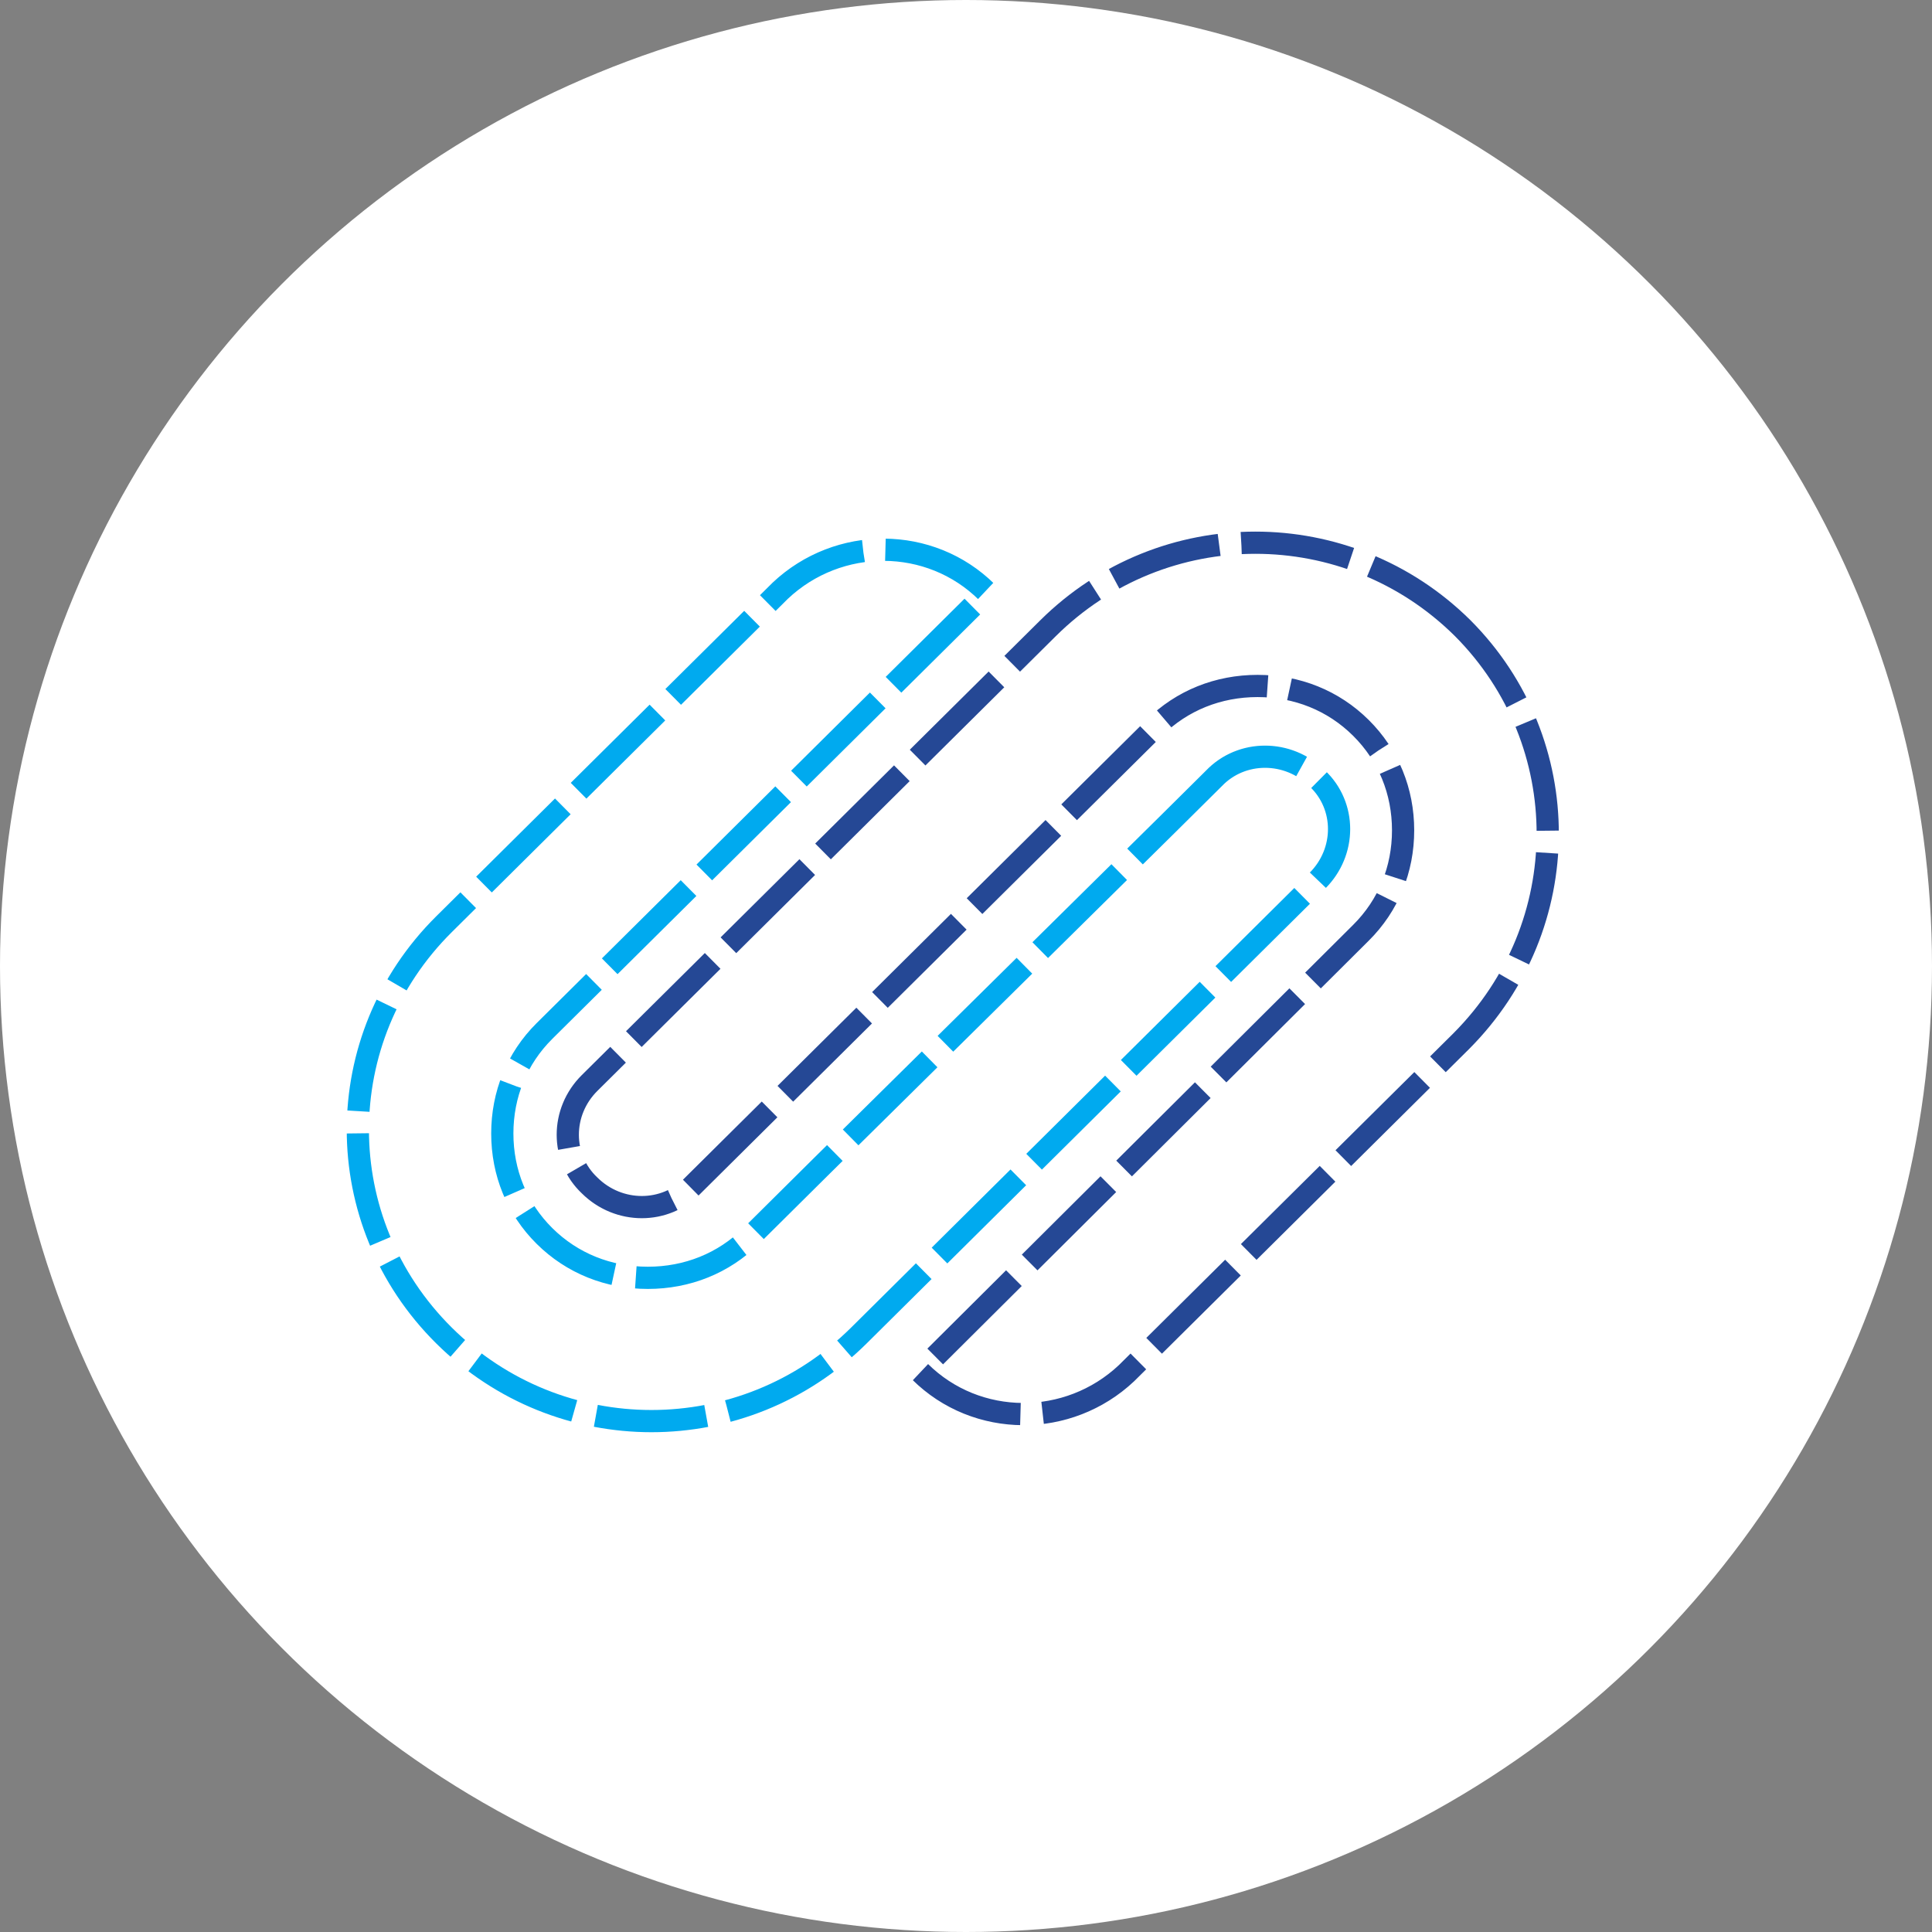 <?xml version="1.0" encoding="UTF-8" standalone="no"?>
<svg width="87px" height="87px" viewBox="0 0 87 87" version="1.1" xmlns="http://www.w3.org/2000/svg" xmlns:xlink="http://www.w3.org/1999/xlink">
    <rect x="0" y="0" width="87" height="87" fill="#808080" stroke="none"/>
    <!-- Generator: Sketch 3.6 (26304) - http://www.bohemiancoding.com/sketch -->
    <title>icon-general</title>
    <desc>Created with Sketch.</desc>
    <defs></defs>
    <g id="Page-1" stroke="none" stroke-width="1" fill="none" fill-rule="evenodd">
        <g id="Landing" transform="translate(-1356, -839)">
            <g id="icon-general" transform="translate(1356, 839)">
                <circle id="Oval-9" fill="#FFFFFF" cx="43.5" cy="43.5" r="43.5"></circle>
                <g id="Group-7" transform="translate(16, 24)" stroke-dasharray="5,1">
                    <path d="M38.664,11.051 L38.468,11.246 L36.633,13.066 L21.036,28.472 L17.825,31.657 C16.58,32.892 14.941,33.542 13.172,33.542 C11.403,33.542 9.764,32.892 8.519,31.657 C7.274,30.422 6.619,28.797 6.619,27.042 C6.619,25.287 7.274,23.662 8.519,22.426 L28.441,2.665 C25.885,0.13 21.757,0.13 19.136,2.6 L3.997,17.616 C-1.18,22.751 -1.18,31.007 3.997,36.142 C9.175,41.278 17.497,41.278 22.674,36.142 L43.317,15.666 C44.628,14.366 44.628,12.286 43.317,11.051 C42.006,9.751 39.909,9.751 38.664,11.051 Z" id="Shape" stroke="#00AAEF"></path>
                    <path d="M49.87,4.29 C44.693,-0.845 36.371,-0.845 31.194,4.29 L10.551,24.767 C9.24,26.067 9.24,28.147 10.551,29.382 C11.861,30.682 13.958,30.682 15.204,29.382 L15.4,29.187 L17.235,27.367 L32.766,11.961 L35.781,8.971 L35.977,8.776 C37.223,7.54 38.861,6.89 40.63,6.89 C42.4,6.89 44.038,7.54 45.283,8.776 C46.528,10.011 47.183,11.636 47.183,13.391 C47.183,15.146 46.528,16.771 45.283,18.006 L25.427,37.767 C27.982,40.303 32.111,40.303 34.732,37.832 L34.732,37.832 L49.805,22.881 C54.982,17.681 54.982,9.426 49.87,4.29 L49.87,4.29 Z" id="Shape" stroke="#254895"></path>
                </g>
            </g>
        </g>
    </g>
</svg>